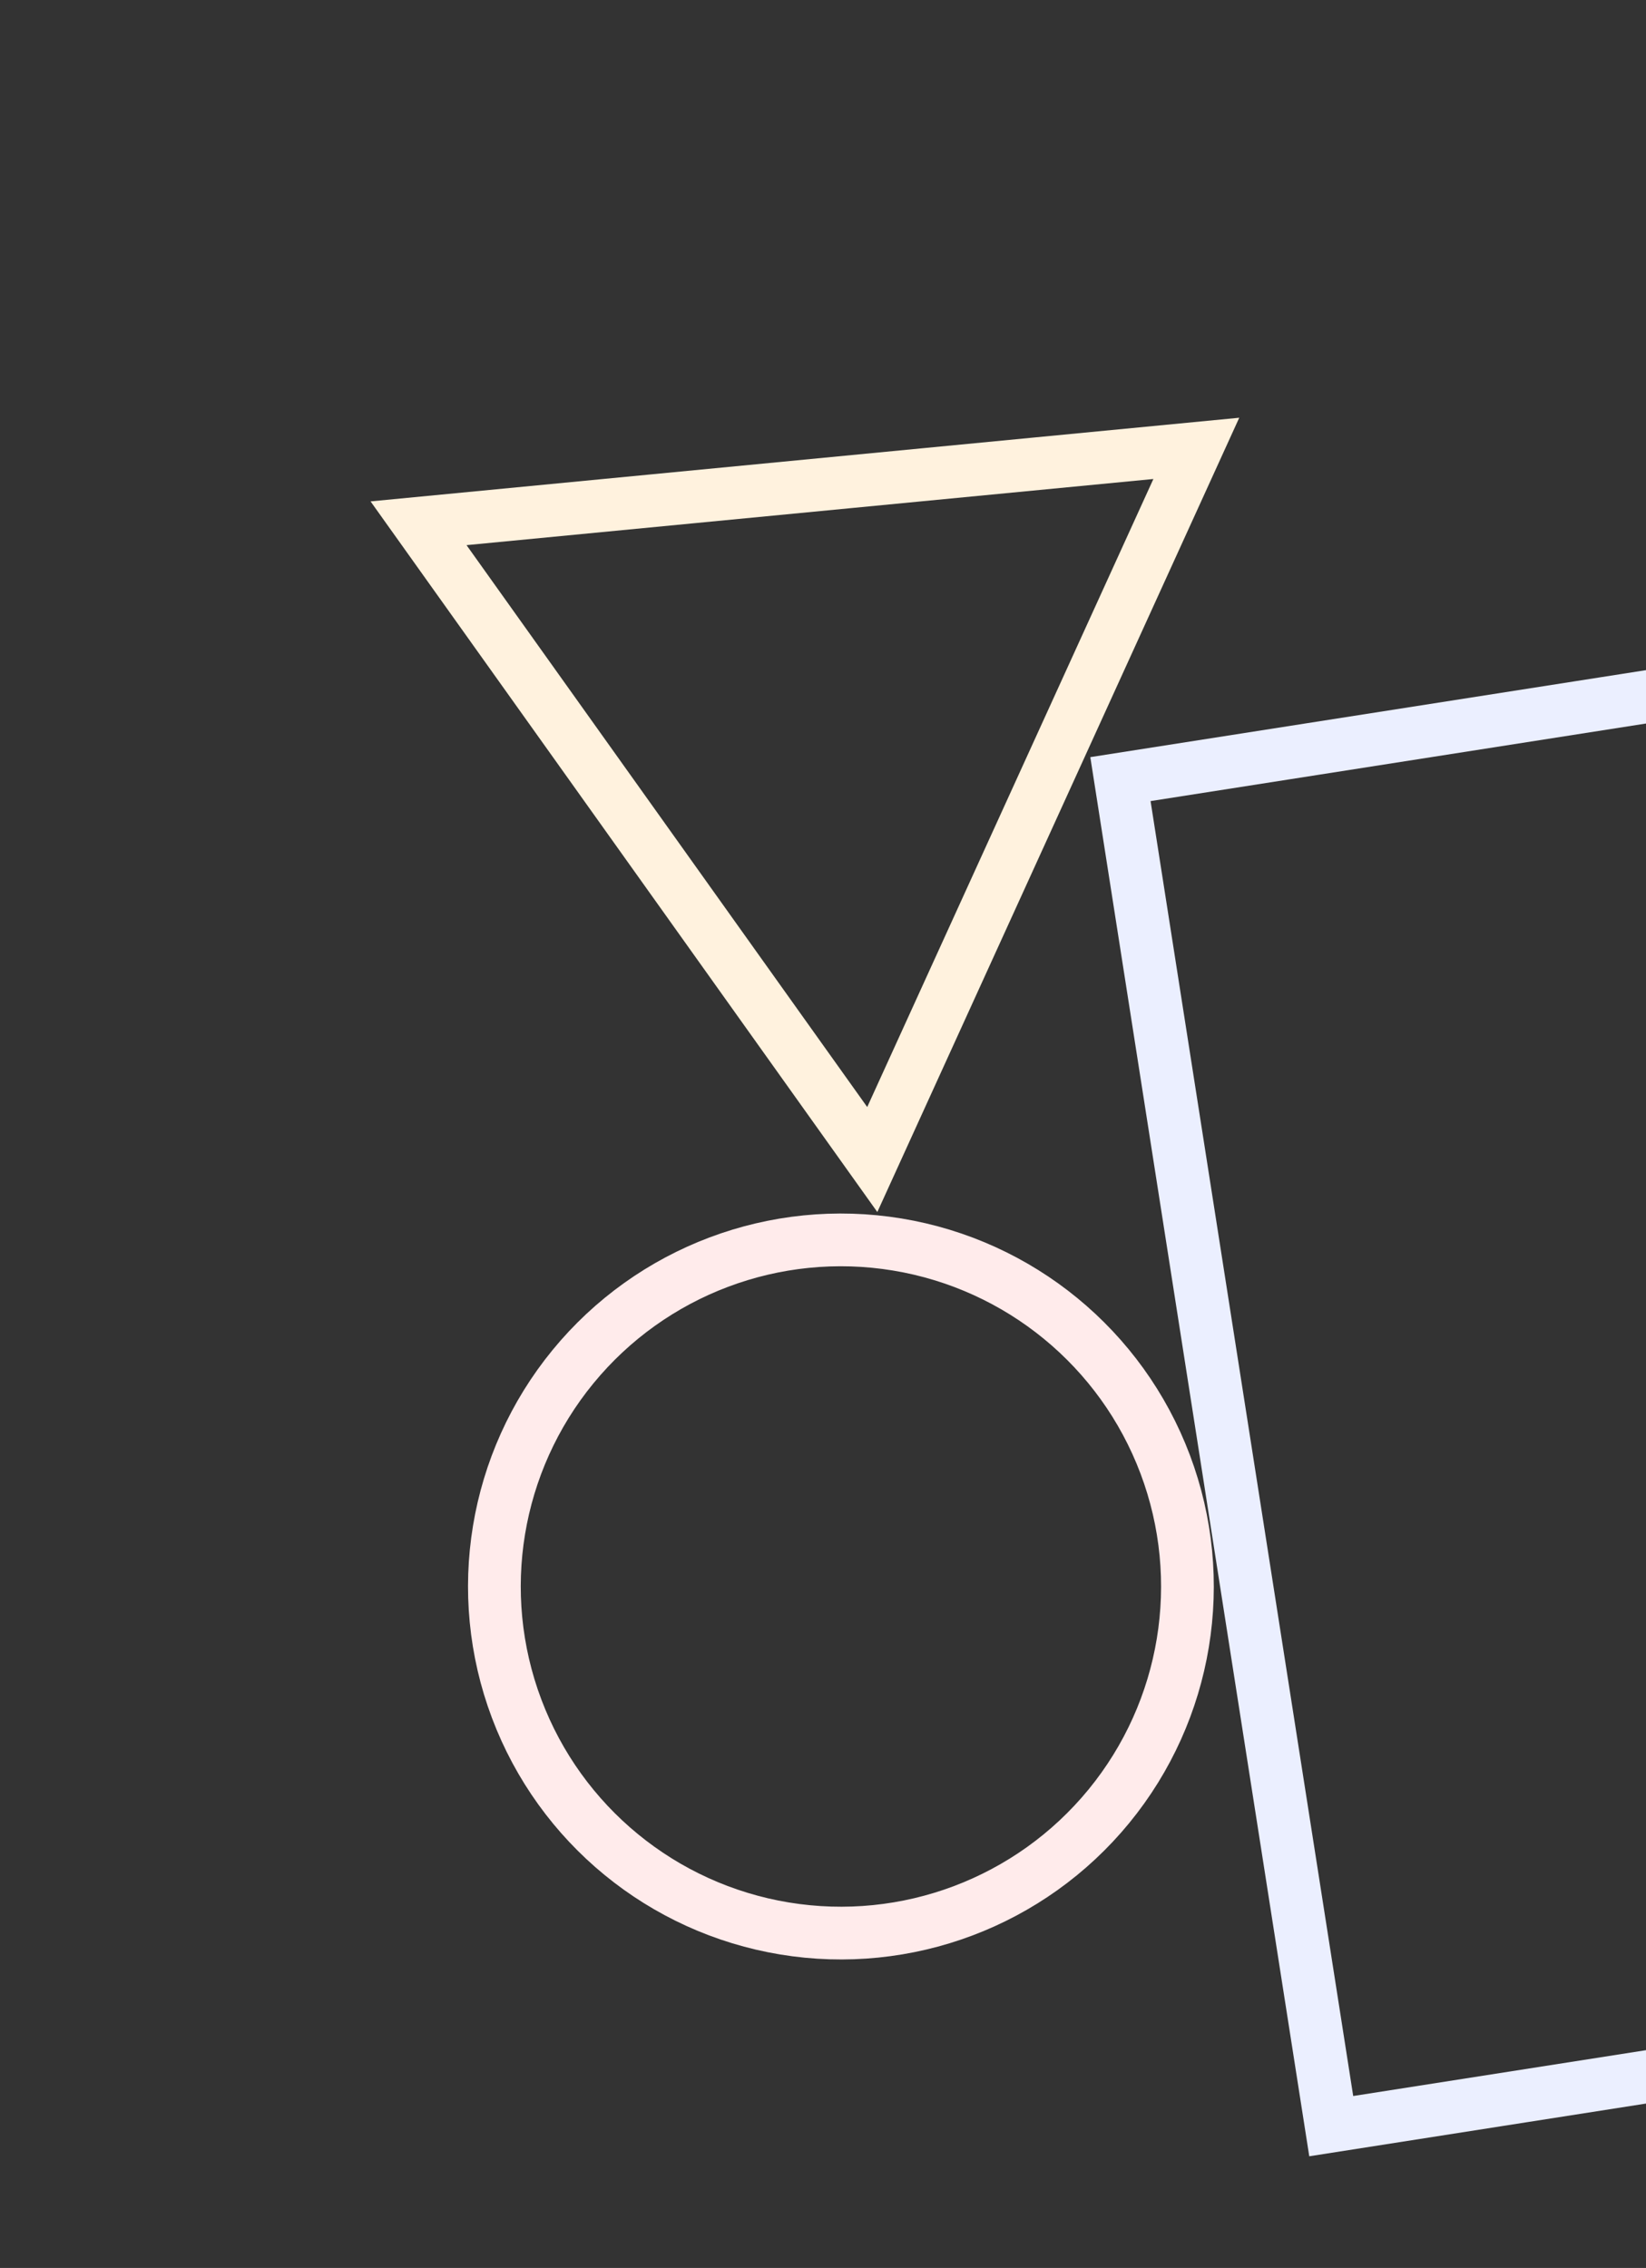 <svg width="437" height="602" viewBox="0 0 437 602" fill="none" xmlns="http://www.w3.org/2000/svg">
<rect x="0" y="0" width="437" height="602" fill="#333333" stroke="none"/>
<circle cx="223.256" cy="421.114" r="92" transform="rotate(-80.637 223.256 421.114)" stroke="#FFEBEB" stroke-width="14"/>
<path d="M231.582 307.782L111.12 138.895L317.611 119.015L231.582 307.782Z" stroke="#FFF2DE" stroke-width="14"/>
<rect x="297.467" y="206.806" width="174.8" height="361.907" transform="rotate(-8.896 297.467 206.806)" stroke="#EBEFFF" stroke-width="14"/>
</svg>
